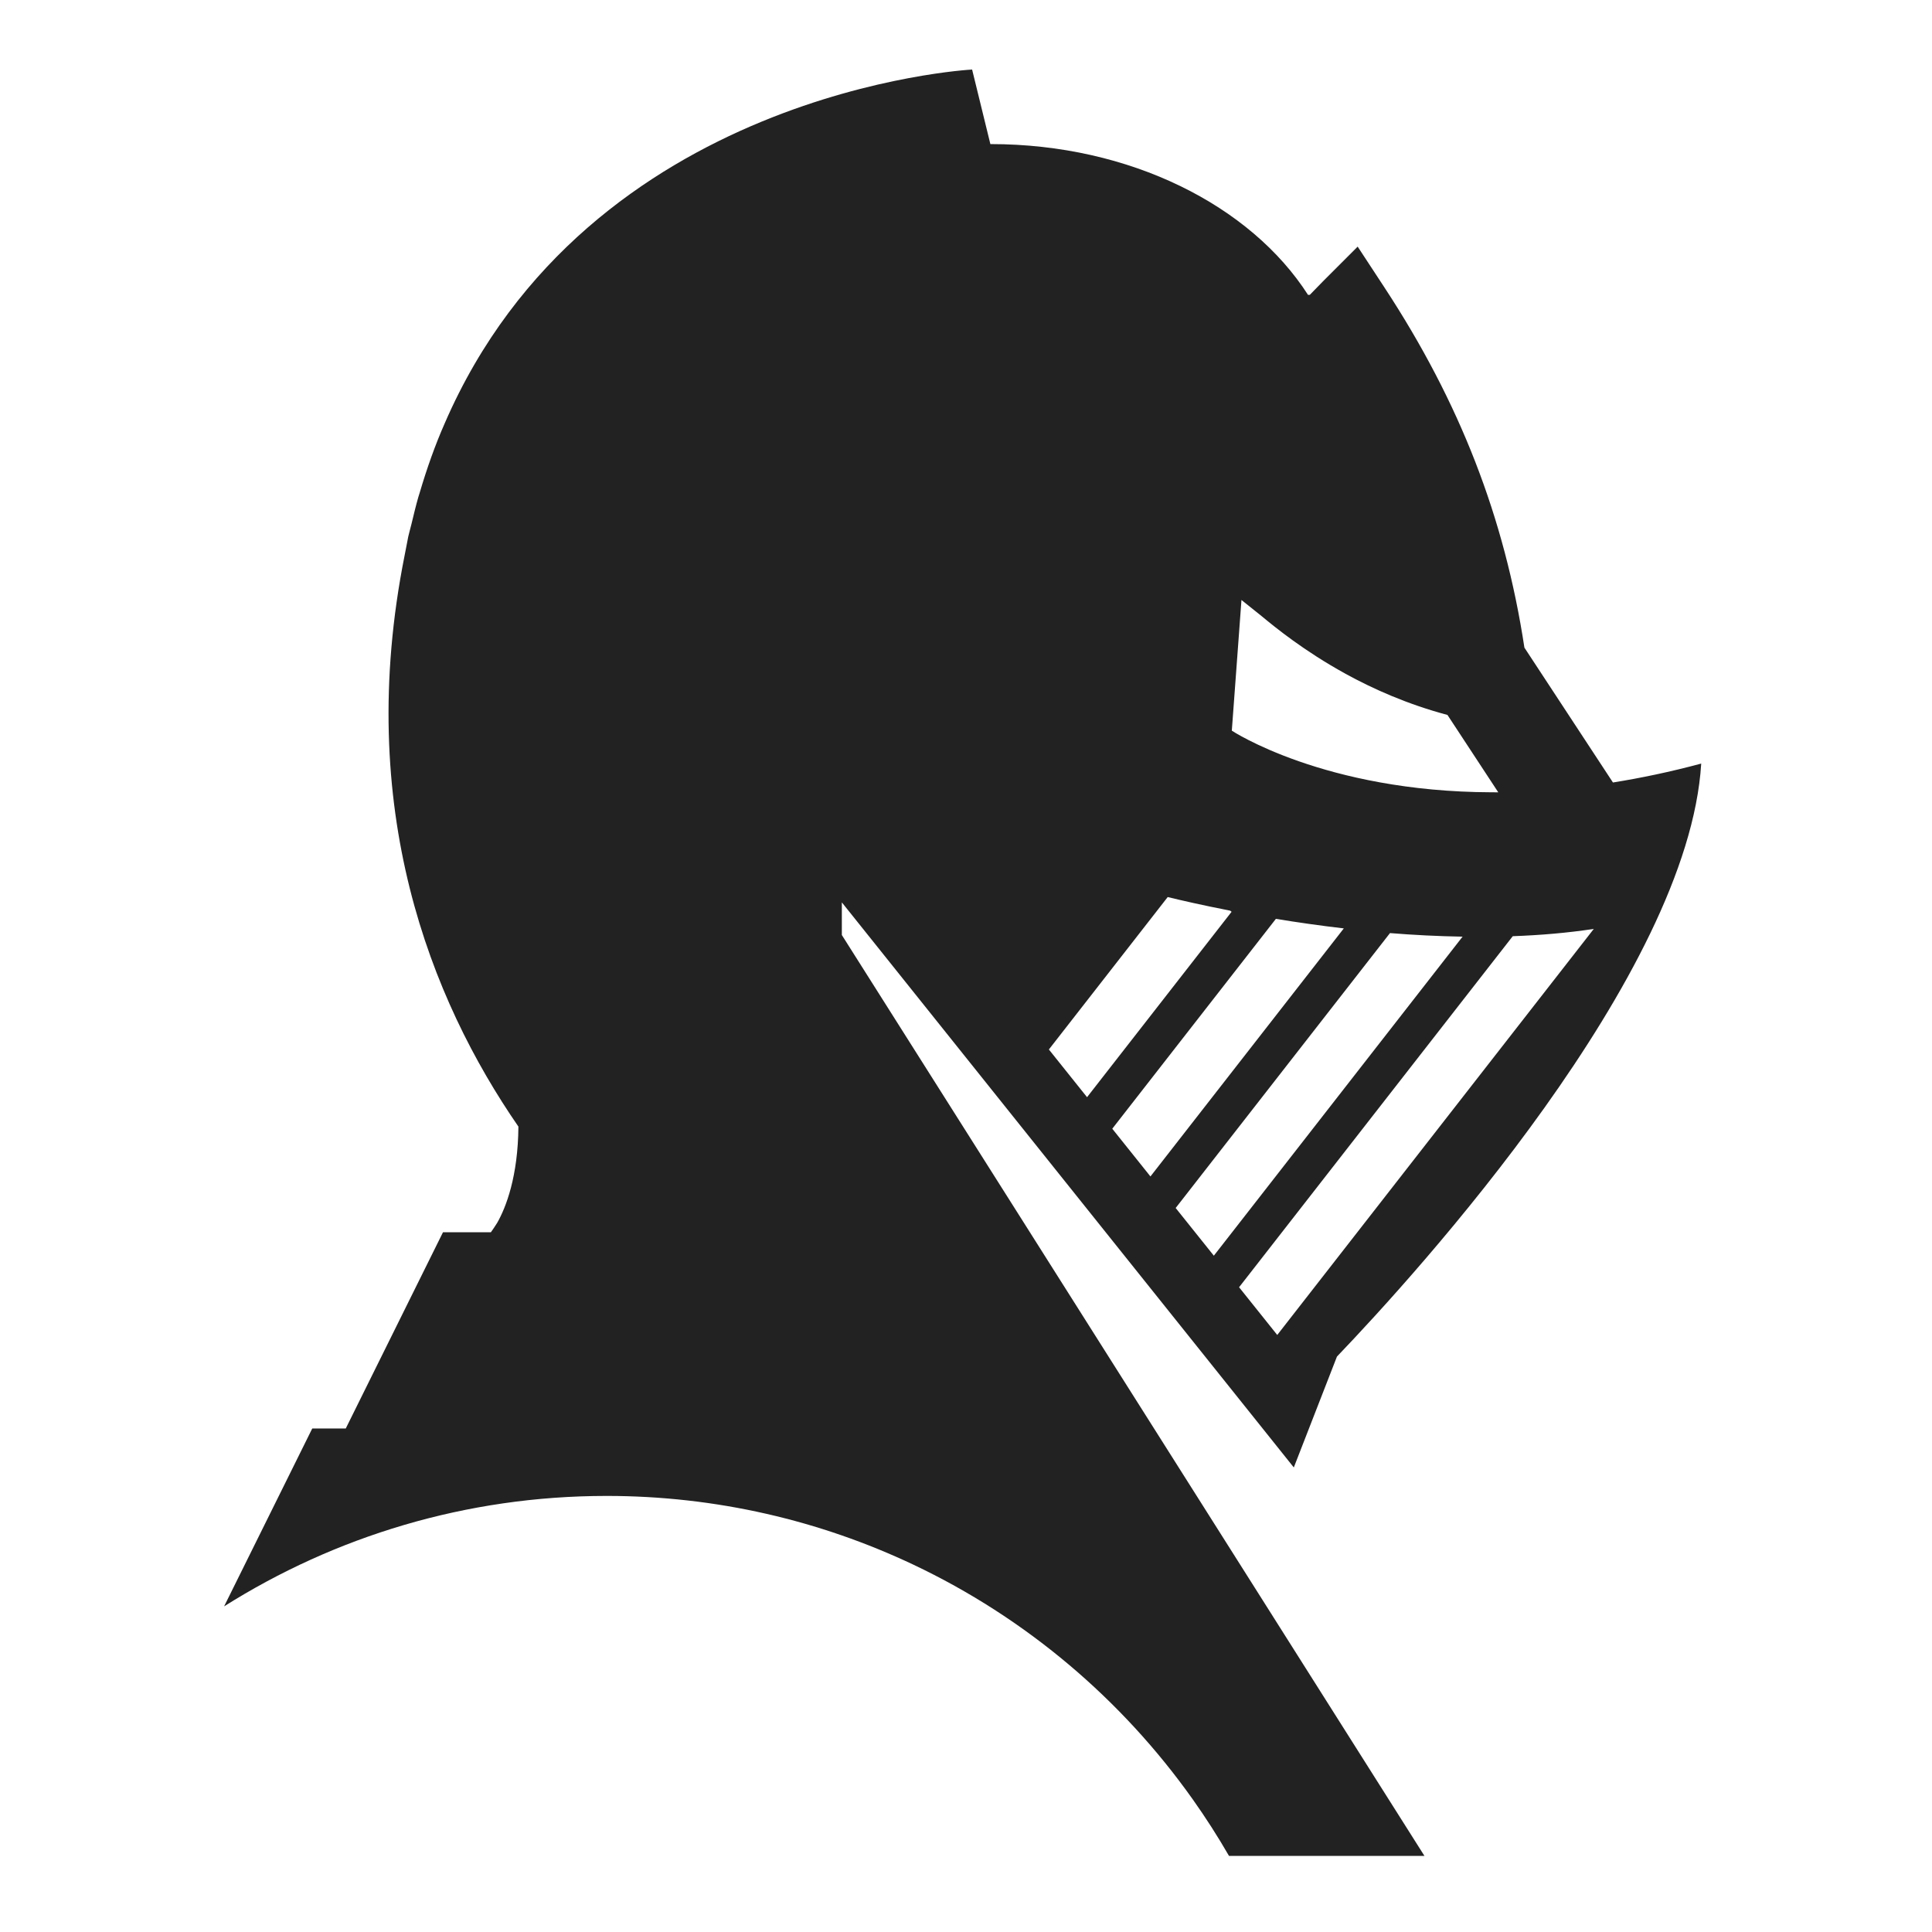 <svg width="128" height="128" viewBox="0 0 128 128" fill="none" xmlns="http://www.w3.org/2000/svg">
<path d="M55.775 61.949L55.774 61.949V59.785L55.779 59.791L85.718 97.222V97.222V97.222L85.719 97.22L88.577 89.876C93.94 84.274 111.854 64.58 112.71 50.589C110.667 51.138 108.721 51.544 106.862 51.842L100.996 42.907C99.681 34.28 96.718 26.661 91.731 19.057L89.949 16.34L87.651 18.639C87.353 18.938 87.068 19.235 86.78 19.533C86.729 19.53 86.692 19.532 86.66 19.537C82.868 13.629 74.892 9.546 65.636 9.546C65.629 9.546 65.623 9.547 65.615 9.547L64.405 4.607C64.405 4.607 64.397 4.608 64.396 4.608C64.209 4.619 39.016 6.008 29.464 28.045C28.831 29.48 28.286 31.018 27.809 32.633C27.779 32.735 27.745 32.832 27.715 32.935C27.546 33.523 27.401 34.138 27.253 34.749C27.188 35.019 27.11 35.274 27.049 35.548C27.014 35.706 26.992 35.857 26.959 36.014C26.902 36.281 26.858 36.542 26.805 36.807C23.47 53.539 28.53 66.213 34.346 74.64C34.32 77.946 33.523 79.993 32.941 81.015C32.81 81.223 32.672 81.431 32.523 81.64H29.349L22.908 94.64H20.688L14.854 106.412L14.854 106.412C14.852 106.417 14.85 106.421 14.848 106.425C22.187 101.797 30.871 99.109 40.189 99.109C47.456 99.109 54.34 100.744 60.501 103.657C67.94 107.175 74.313 112.566 79.028 119.219C79.883 120.425 80.683 121.673 81.425 122.959H85.81H94.374L55.775 61.949ZM76.22 77.943L73.691 74.781L73.852 74.575L74.582 73.638L84.531 60.876C85.918 61.105 87.43 61.322 89.031 61.509L76.624 77.425L76.22 77.943ZM80.42 83.193L77.891 80.032L78.456 79.309L79.672 77.748L92.091 61.819C93.653 61.947 95.268 62.028 96.899 62.056L81.227 82.159L80.42 83.193ZM105.593 61.543L85.832 86.891L84.621 88.445L82.092 85.283L83.06 84.042L84.674 81.971L100.223 62.026C102.034 61.96 103.838 61.81 105.593 61.543ZM82.032 42.708L82.25 39.75L83.582 40.817C84.488 41.568 86.39 43.122 89.12 44.625C89.12 44.625 89.12 44.625 89.12 44.626C90.996 45.659 93.259 46.661 95.898 47.367L96.896 48.886L98.494 51.32L99.264 52.493C99.108 52.494 98.955 52.492 98.801 52.491C87.712 52.453 81.611 48.408 81.611 48.408L82.032 42.708ZM77.364 59.432C78.221 59.642 79.651 59.971 81.499 60.333L81.596 60.408L72.337 72.285L72.02 72.692L69.491 69.531L77.364 59.432Z" fill="#222222"/>
</svg>
